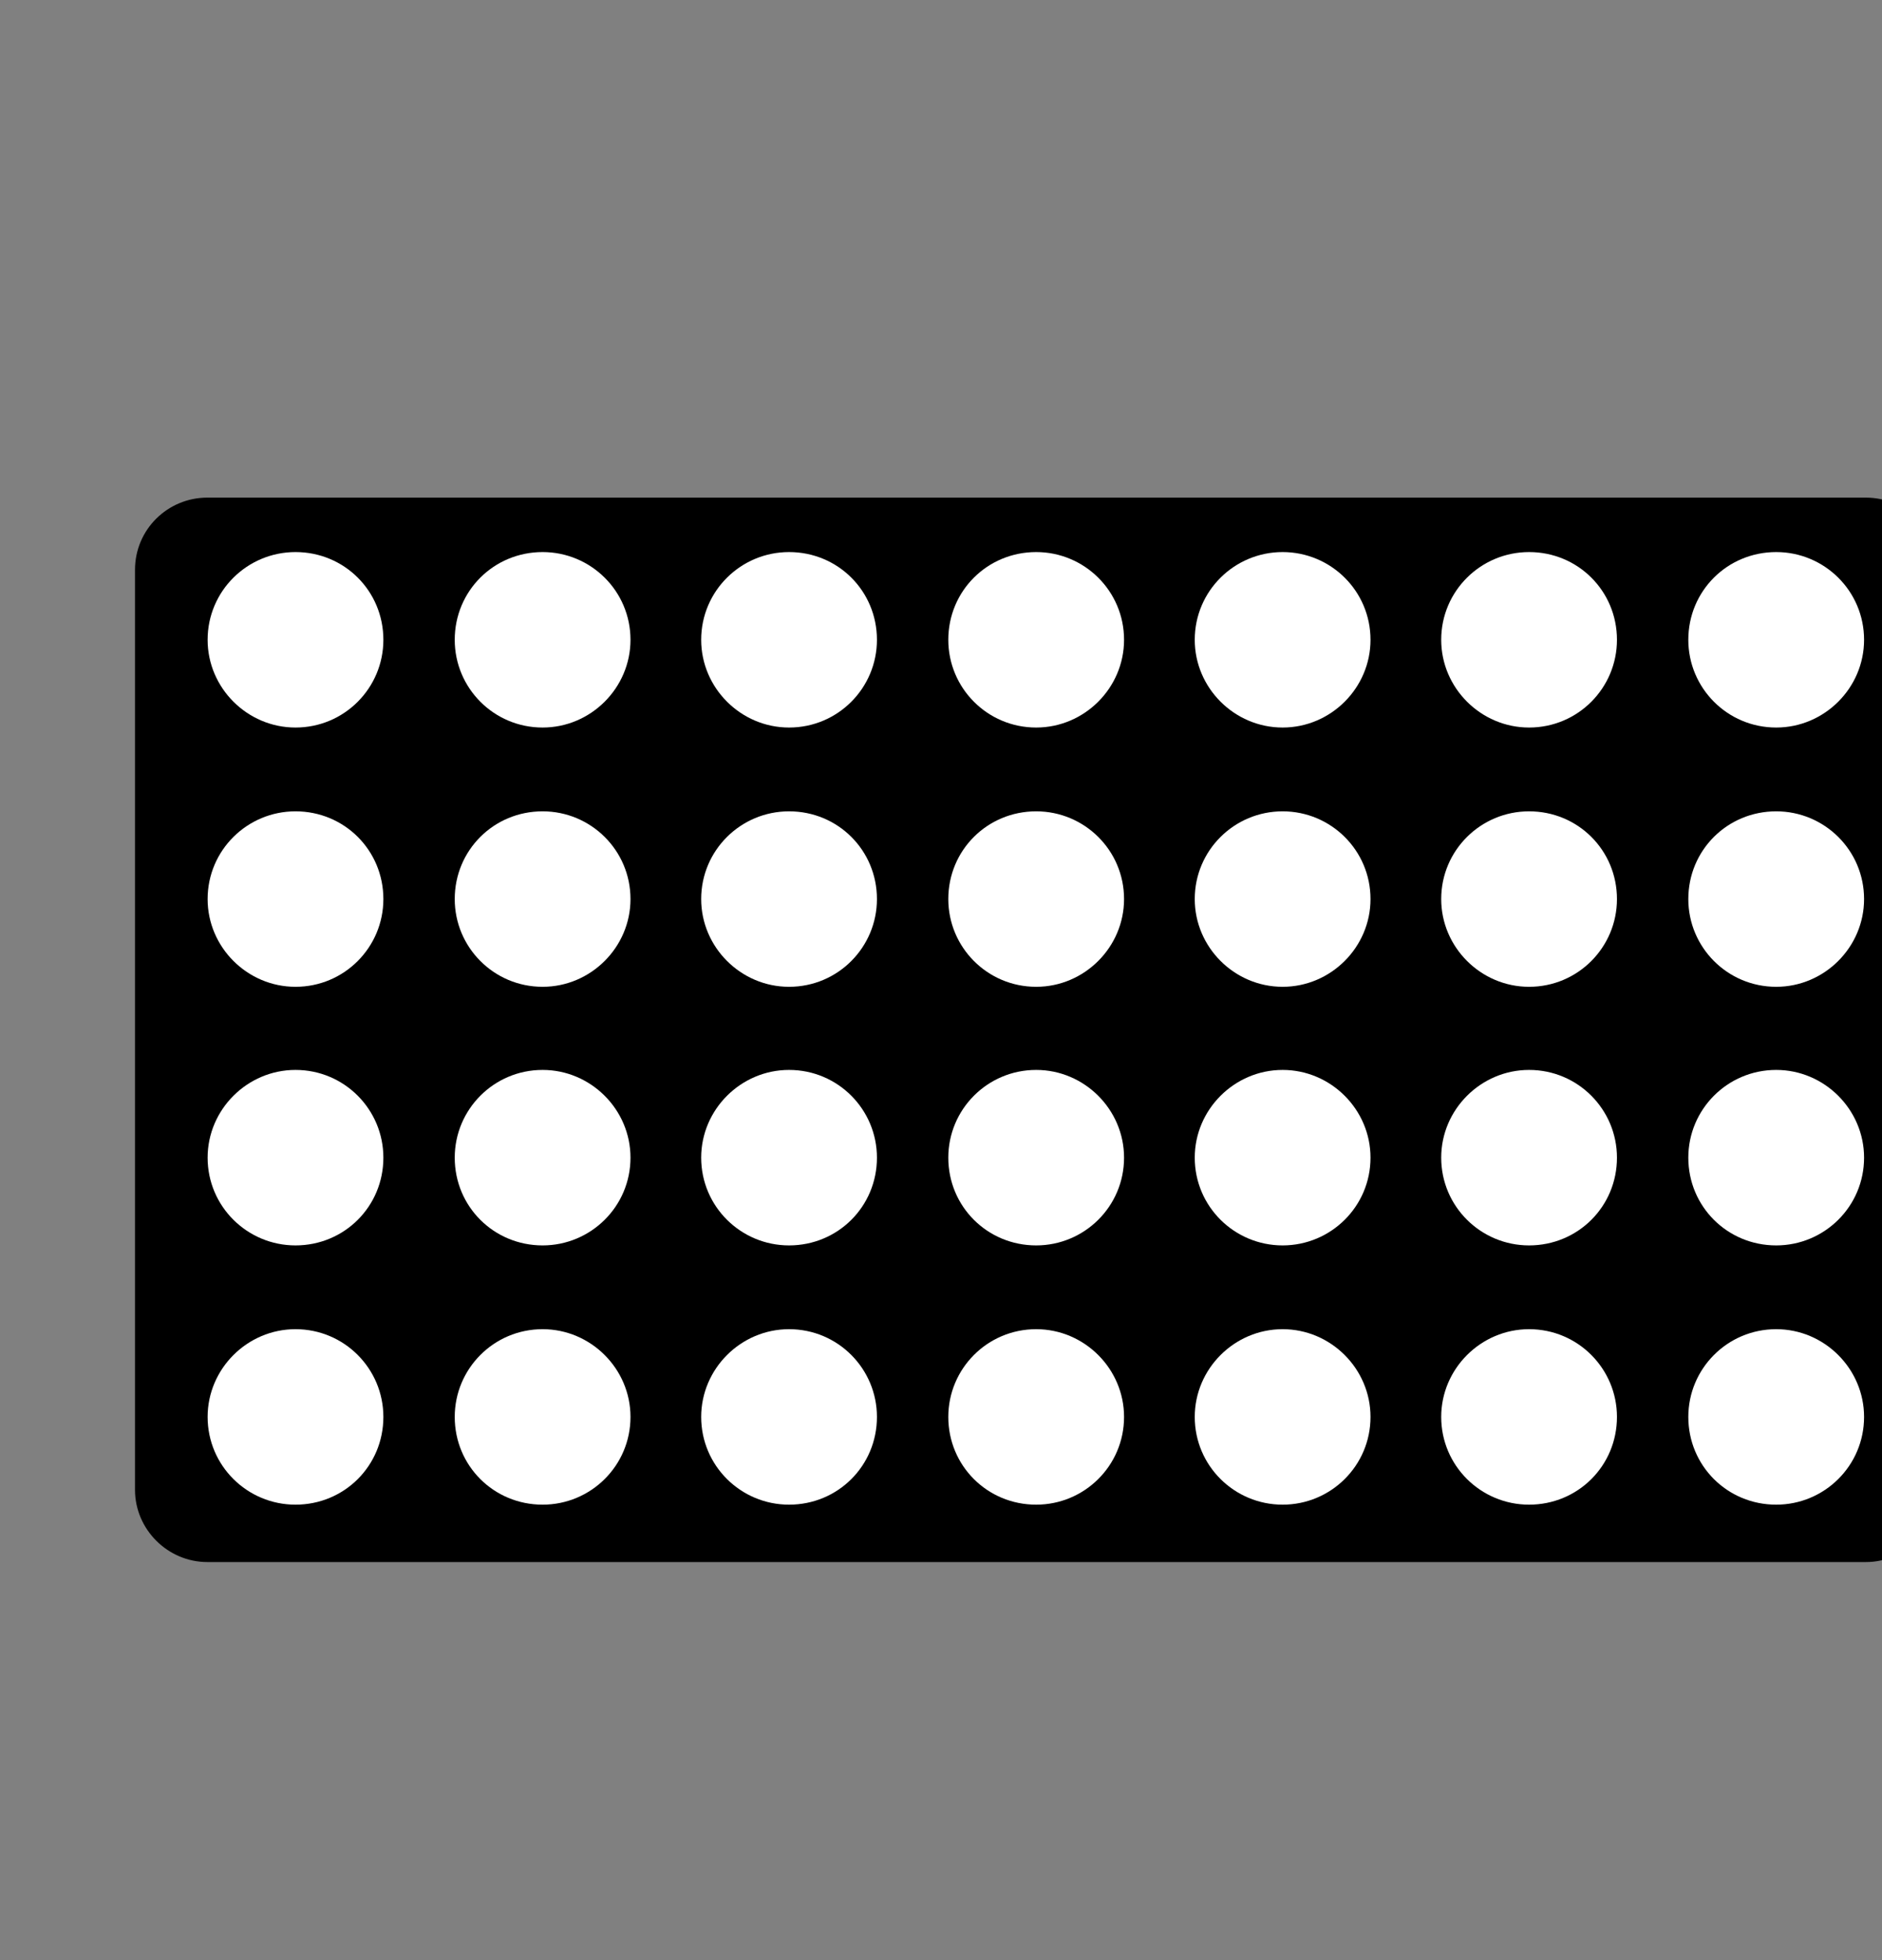 <?xml version="1.0" encoding="UTF-8" standalone="no"?>
<!DOCTYPE svg PUBLIC "-//W3C//DTD SVG 1.1//EN" "http://www.w3.org/Graphics/SVG/1.1/DTD/svg11.dtd">
<svg width="100%" height="100%" viewBox="0 0 24 25" version="1.1" xmlns="http://www.w3.org/2000/svg" xmlns:xlink="http://www.w3.org/1999/xlink" xml:space="preserve" xmlns:serif="http://www.serif.com/" style="fill-rule:evenodd;clip-rule:evenodd;stroke-linejoin:round;stroke-miterlimit:2;">
    <rect x="0" y="0" width="24" height="25" fill="#808080" stroke="none"/>
    <g transform="matrix(1,0,0,1,-2352,-1296)">
        <g id="_1-moon-icon" serif:id="1-moon-icon" transform="matrix(0.017,0,0,0.017,2306.83,1296.88)">
            <rect x="2714.03" y="0" width="1442.04" height="1440" style="fill:none;"/>
            <g transform="matrix(64.598,0,0,64.507,-149275,-83717.5)">
                <path d="M2374.47,1303.63L2374.47,1314.33C2374.47,1314.79 2374.09,1315.17 2373.63,1315.17L2354.37,1315.17C2353.91,1315.17 2353.53,1314.79 2353.53,1314.33L2353.53,1303.63C2353.53,1303.16 2353.91,1302.79 2354.37,1302.79L2373.63,1302.79C2374.09,1302.79 2374.47,1303.16 2374.47,1303.63Z"/>
            </g>
            <g transform="matrix(49.564,0,0,49.494,-113901,-64036.2)">
                <path d="M2356.14,1301.14C2356.88,1301.14 2357.47,1301.73 2357.47,1302.47C2357.47,1303.2 2356.88,1303.8 2356.14,1303.8C2355.41,1303.8 2354.81,1303.2 2354.81,1302.47C2354.81,1301.73 2355.41,1301.14 2356.14,1301.14ZM2359.88,1301.14C2360.61,1301.14 2361.21,1301.73 2361.21,1302.47C2361.21,1303.2 2360.61,1303.8 2359.88,1303.8C2359.14,1303.8 2358.55,1303.2 2358.55,1302.47C2358.55,1301.73 2359.14,1301.14 2359.88,1301.14ZM2363.61,1301.14C2364.35,1301.14 2364.94,1301.73 2364.94,1302.47C2364.94,1303.2 2364.35,1303.8 2363.61,1303.8C2362.88,1303.8 2362.28,1303.2 2362.28,1302.47C2362.28,1301.73 2362.88,1301.14 2363.61,1301.14ZM2367.35,1301.14C2368.08,1301.14 2368.68,1301.73 2368.68,1302.47C2368.68,1303.2 2368.08,1303.8 2367.35,1303.8C2366.61,1303.8 2366.02,1303.2 2366.02,1302.47C2366.02,1301.73 2366.61,1301.14 2367.35,1301.14ZM2371.08,1301.14C2371.81,1301.14 2372.41,1301.73 2372.41,1302.47C2372.41,1303.2 2371.81,1303.8 2371.08,1303.8C2370.35,1303.8 2369.75,1303.2 2369.75,1302.47C2369.75,1301.73 2370.35,1301.14 2371.08,1301.14ZM2374.81,1301.14C2375.55,1301.14 2376.14,1301.73 2376.14,1302.47C2376.14,1303.2 2375.55,1303.8 2374.81,1303.8C2374.08,1303.8 2373.48,1303.2 2373.48,1302.47C2373.48,1301.73 2374.08,1301.14 2374.81,1301.14ZM2378.55,1301.14C2379.28,1301.14 2379.88,1301.73 2379.88,1302.47C2379.88,1303.2 2379.28,1303.8 2378.55,1303.8C2377.81,1303.8 2377.22,1303.2 2377.22,1302.47C2377.22,1301.73 2377.81,1301.14 2378.55,1301.14ZM2356.14,1305.07C2356.88,1305.07 2357.47,1305.66 2357.47,1306.4C2357.47,1307.13 2356.88,1307.73 2356.14,1307.73C2355.41,1307.73 2354.81,1307.13 2354.81,1306.4C2354.81,1305.66 2355.41,1305.07 2356.14,1305.07ZM2359.88,1305.07C2360.61,1305.07 2361.21,1305.66 2361.21,1306.4C2361.21,1307.13 2360.61,1307.73 2359.88,1307.73C2359.14,1307.73 2358.55,1307.13 2358.55,1306.4C2358.55,1305.66 2359.14,1305.07 2359.88,1305.07ZM2363.61,1305.07C2364.35,1305.07 2364.94,1305.66 2364.94,1306.4C2364.94,1307.13 2364.35,1307.73 2363.61,1307.73C2362.88,1307.73 2362.28,1307.13 2362.28,1306.4C2362.28,1305.66 2362.88,1305.07 2363.61,1305.07ZM2367.35,1305.07C2368.08,1305.07 2368.68,1305.66 2368.68,1306.4C2368.68,1307.13 2368.08,1307.73 2367.35,1307.73C2366.61,1307.73 2366.02,1307.13 2366.02,1306.4C2366.02,1305.66 2366.61,1305.07 2367.35,1305.07ZM2371.08,1305.07C2371.81,1305.07 2372.41,1305.66 2372.41,1306.4C2372.41,1307.13 2371.81,1307.73 2371.08,1307.73C2370.35,1307.73 2369.75,1307.13 2369.75,1306.4C2369.75,1305.66 2370.35,1305.07 2371.08,1305.07ZM2374.81,1305.07C2375.55,1305.07 2376.14,1305.66 2376.14,1306.4C2376.14,1307.13 2375.55,1307.73 2374.81,1307.73C2374.08,1307.73 2373.48,1307.13 2373.48,1306.4C2373.48,1305.66 2374.08,1305.07 2374.81,1305.07ZM2378.55,1305.07C2379.28,1305.07 2379.88,1305.66 2379.88,1306.4C2379.88,1307.13 2379.28,1307.73 2378.55,1307.73C2377.81,1307.73 2377.22,1307.13 2377.22,1306.4C2377.22,1305.66 2377.81,1305.07 2378.55,1305.07ZM2356.14,1308.99C2356.88,1308.99 2357.47,1309.59 2357.47,1310.32C2357.47,1311.06 2356.88,1311.65 2356.14,1311.65C2355.41,1311.65 2354.81,1311.06 2354.81,1310.32C2354.81,1309.59 2355.41,1308.99 2356.14,1308.99ZM2359.88,1308.99C2360.61,1308.99 2361.21,1309.59 2361.21,1310.32C2361.21,1311.06 2360.61,1311.65 2359.88,1311.65C2359.14,1311.65 2358.55,1311.06 2358.55,1310.32C2358.55,1309.59 2359.14,1308.99 2359.88,1308.99ZM2363.61,1308.99C2364.35,1308.99 2364.94,1309.59 2364.94,1310.32C2364.94,1311.06 2364.35,1311.65 2363.61,1311.65C2362.88,1311.65 2362.28,1311.06 2362.28,1310.32C2362.28,1309.59 2362.88,1308.99 2363.61,1308.99ZM2367.35,1308.99C2368.08,1308.99 2368.68,1309.59 2368.68,1310.32C2368.68,1311.06 2368.08,1311.65 2367.35,1311.65C2366.61,1311.65 2366.02,1311.06 2366.02,1310.32C2366.02,1309.59 2366.61,1308.99 2367.35,1308.99ZM2371.08,1308.99C2371.81,1308.99 2372.41,1309.59 2372.41,1310.32C2372.41,1311.06 2371.81,1311.65 2371.08,1311.65C2370.35,1311.65 2369.75,1311.06 2369.75,1310.32C2369.75,1309.59 2370.35,1308.99 2371.08,1308.99ZM2374.81,1308.99C2375.55,1308.99 2376.14,1309.59 2376.14,1310.32C2376.14,1311.06 2375.55,1311.65 2374.81,1311.65C2374.08,1311.65 2373.48,1311.06 2373.48,1310.32C2373.48,1309.59 2374.08,1308.99 2374.81,1308.99ZM2378.55,1308.99C2379.28,1308.99 2379.88,1309.59 2379.88,1310.32C2379.88,1311.06 2379.28,1311.65 2378.55,1311.65C2377.81,1311.65 2377.22,1311.06 2377.22,1310.32C2377.22,1309.59 2377.81,1308.99 2378.55,1308.99ZM2356.14,1312.92C2356.88,1312.92 2357.47,1313.52 2357.47,1314.25C2357.47,1314.99 2356.88,1315.58 2356.14,1315.58C2355.41,1315.58 2354.81,1314.99 2354.81,1314.25C2354.81,1313.52 2355.41,1312.92 2356.14,1312.92ZM2359.88,1312.92C2360.61,1312.92 2361.21,1313.52 2361.21,1314.25C2361.21,1314.99 2360.61,1315.58 2359.88,1315.58C2359.14,1315.58 2358.55,1314.99 2358.55,1314.25C2358.55,1313.52 2359.14,1312.92 2359.88,1312.92ZM2363.61,1312.92C2364.35,1312.92 2364.94,1313.52 2364.94,1314.25C2364.94,1314.99 2364.35,1315.58 2363.61,1315.58C2362.88,1315.58 2362.28,1314.99 2362.28,1314.25C2362.28,1313.52 2362.88,1312.92 2363.61,1312.92ZM2367.35,1312.92C2368.08,1312.92 2368.68,1313.52 2368.68,1314.25C2368.68,1314.99 2368.08,1315.58 2367.35,1315.58C2366.61,1315.58 2366.02,1314.99 2366.02,1314.25C2366.02,1313.52 2366.61,1312.92 2367.35,1312.92ZM2371.08,1312.92C2371.81,1312.92 2372.41,1313.52 2372.41,1314.25C2372.41,1314.99 2371.81,1315.58 2371.08,1315.58C2370.35,1315.58 2369.75,1314.99 2369.75,1314.25C2369.75,1313.52 2370.35,1312.92 2371.08,1312.92ZM2374.81,1312.92C2375.55,1312.92 2376.14,1313.52 2376.14,1314.25C2376.14,1314.99 2375.55,1315.58 2374.81,1315.58C2374.08,1315.58 2373.48,1314.99 2373.48,1314.25C2373.48,1313.52 2374.08,1312.92 2374.81,1312.92ZM2378.55,1312.92C2379.28,1312.92 2379.88,1313.52 2379.88,1314.25C2379.88,1314.99 2379.28,1315.58 2378.55,1315.58C2377.81,1315.58 2377.22,1314.99 2377.22,1314.25C2377.22,1313.52 2377.81,1312.92 2378.55,1312.92Z" style="fill:white;"/>
            </g>
        </g>
    </g>
</svg>
